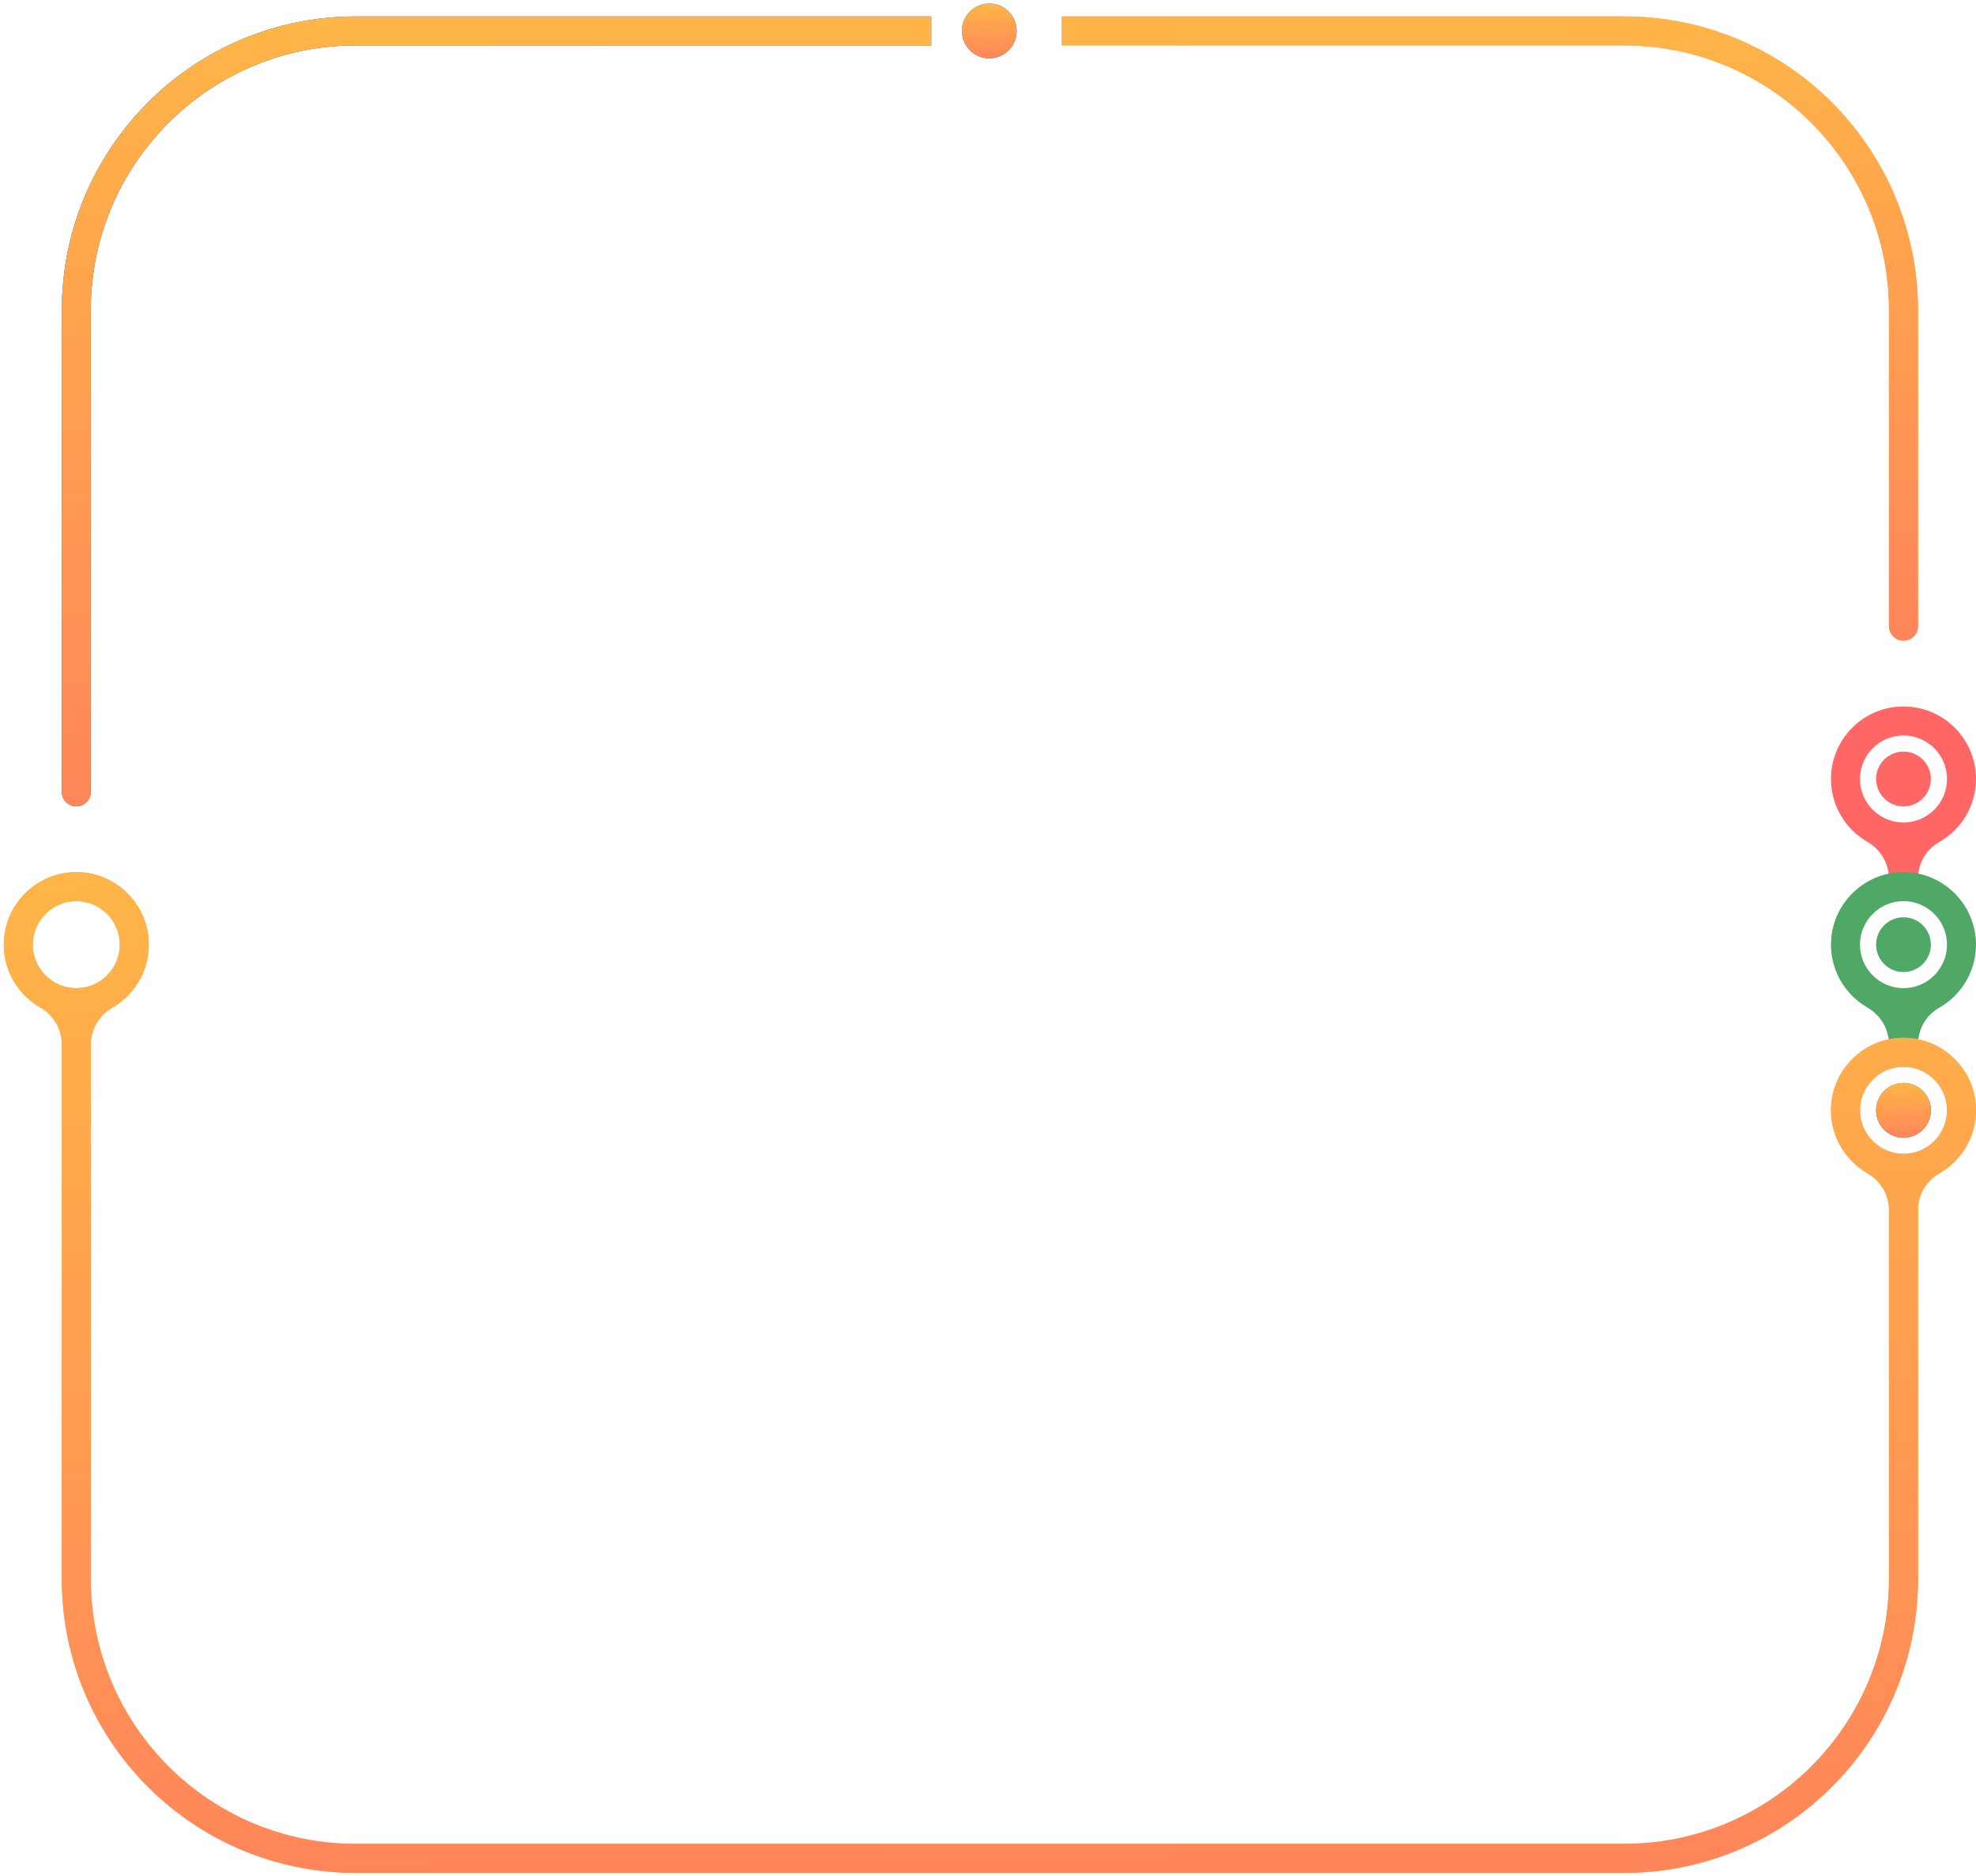 <svg width="412" height="391" viewBox="0 0 412 391" fill="none" xmlns="http://www.w3.org/2000/svg">
<path d="M74.157 3.422C40.318 3.422 12.886 30.853 12.886 64.69V165.074C12.886 166.744 14.24 168.098 15.91 168.098C17.58 168.098 18.934 166.744 18.934 165.074V64.69C18.934 34.193 43.659 9.47 74.157 9.47H194.178V3.422H74.157Z" fill="#175A87"/>
<path d="M74.157 3.422C40.318 3.422 12.886 30.853 12.886 64.69V165.074C12.886 166.744 14.24 168.098 15.91 168.098C17.58 168.098 18.934 166.744 18.934 165.074V64.69C18.934 34.193 43.659 9.47 74.157 9.47H194.178V3.422H74.157Z" fill="url(#paint0_linear)"/>
<path d="M396.881 237.169C400.036 237.169 402.593 234.612 402.593 231.458C402.593 228.303 400.036 225.746 396.881 225.746C393.727 225.746 391.17 228.303 391.17 231.458C391.17 234.612 393.727 237.169 396.881 237.169Z" fill="#175A87"/>
<path d="M396.881 237.169C400.036 237.169 402.593 234.612 402.593 231.458C402.593 228.303 400.036 225.746 396.881 225.746C393.727 225.746 391.17 228.303 391.17 231.458C391.17 234.612 393.727 237.169 396.881 237.169Z" fill="url(#paint1_linear)"/>
<path d="M206.275 12.157C209.429 12.157 211.987 9.6 211.987 6.446C211.987 3.292 209.429 0.735 206.275 0.735C203.121 0.735 200.563 3.292 200.563 6.446C200.563 9.6 203.121 12.157 206.275 12.157Z" fill="#175A87"/>
<path d="M206.275 12.157C209.429 12.157 211.987 9.6 211.987 6.446C211.987 3.292 209.429 0.735 206.275 0.735C203.121 0.735 200.563 3.292 200.563 6.446C200.563 9.6 203.121 12.157 206.275 12.157Z" fill="url(#paint2_linear)"/>
<path d="M338.636 3.422H221.368V9.47H338.633C369.132 9.47 393.857 34.194 393.857 64.69V130.538C393.857 132.208 395.21 133.561 396.88 133.561C398.551 133.561 399.904 132.208 399.904 130.538V64.687C399.904 30.851 372.474 3.422 338.636 3.422Z" fill="#FFA63D"/>
<path d="M338.636 3.422H221.368V9.47H338.633C369.132 9.47 393.857 34.194 393.857 64.69V130.538C393.857 132.208 395.21 133.561 396.88 133.561C398.551 133.561 399.904 132.208 399.904 130.538V64.687C399.904 30.851 372.474 3.422 338.636 3.422Z" fill="url(#paint3_linear)"/>
<path d="M412 162.386C412 153.666 404.579 146.647 395.72 147.312C388.396 147.862 382.454 153.729 381.821 161.046C381.288 167.195 384.462 172.674 389.355 175.493C392.119 177.086 393.858 179.997 393.858 183.188V184.827H399.906V183.188C399.906 180.044 401.561 177.104 404.298 175.557C408.891 172.96 412 168.03 412 162.386ZM396.881 171.457C391.879 171.457 387.811 167.388 387.811 162.387C387.811 157.385 391.88 153.316 396.881 153.316C401.883 153.316 405.952 157.385 405.952 162.387C405.952 167.388 401.883 171.457 396.881 171.457Z" fill="#FF6666"/>
<path d="M396.881 168.097C393.732 168.097 391.17 165.535 391.17 162.386C391.17 159.236 393.732 156.675 396.881 156.675C400.031 156.675 402.593 159.236 402.593 162.386C402.593 165.535 400.03 168.097 396.881 168.097Z" fill="#FF6666"/>
<path d="M412 196.922C412 188.202 404.579 181.182 395.72 181.848C388.395 182.398 382.454 188.265 381.821 195.582C381.289 201.731 384.462 207.209 389.354 210.029C392.119 211.622 393.858 214.533 393.858 217.724V219.363H399.906V217.724C399.906 214.58 401.56 211.64 404.297 210.093C408.892 207.496 412 202.565 412 196.922ZM396.882 205.992C391.879 205.992 387.811 201.923 387.811 196.922C387.811 191.921 391.88 187.852 396.882 187.852C401.883 187.852 405.952 191.921 405.952 196.922C405.952 201.923 401.883 205.992 396.882 205.992Z" fill="#50A866"/>
<path d="M396.882 202.633C400.036 202.633 402.594 200.076 402.594 196.922C402.594 193.768 400.036 191.211 396.882 191.211C393.728 191.211 391.17 193.768 391.17 196.922C391.17 200.076 393.728 202.633 396.882 202.633Z" fill="#50A866"/>
<path d="M412 231.458C412 222.738 404.579 215.718 395.72 216.383C388.395 216.934 382.454 222.8 381.821 230.118C381.289 236.267 384.462 241.745 389.354 244.565C392.119 246.158 393.858 249.069 393.858 252.26V329.153C393.858 359.651 369.133 384.373 338.634 384.373H74.158C43.659 384.373 18.935 359.65 18.935 329.153V217.723C18.935 214.533 20.674 211.622 23.438 210.029C28.33 207.209 31.504 201.73 30.972 195.581C30.339 188.264 24.397 182.397 17.073 181.847C8.214 181.182 0.792 188.201 0.792 196.921C0.792 202.565 3.901 207.496 8.496 210.092C11.233 211.639 12.888 214.579 12.888 217.723V329.153C12.888 362.991 40.32 390.421 74.159 390.421H338.638C372.476 390.421 399.906 362.991 399.906 329.156V252.26C399.906 249.115 401.561 246.175 404.298 244.629C408.892 242.032 412 237.102 412 231.458ZM6.838 196.922C6.838 191.92 10.908 187.852 15.909 187.852C20.91 187.852 24.98 191.921 24.98 196.922C24.98 201.923 20.91 205.993 15.909 205.993C10.908 205.993 6.838 201.923 6.838 196.922ZM396.882 240.529C391.879 240.529 387.811 236.46 387.811 231.458C387.811 226.457 391.88 222.388 396.882 222.388C401.883 222.388 405.953 226.457 405.953 231.458C405.953 236.46 401.883 240.529 396.882 240.529Z" fill="#FFA63D"/>
<path d="M412 231.458C412 222.738 404.579 215.718 395.72 216.383C388.395 216.934 382.454 222.8 381.821 230.118C381.289 236.267 384.462 241.745 389.354 244.565C392.119 246.158 393.858 249.069 393.858 252.26V329.153C393.858 359.651 369.133 384.373 338.634 384.373H74.158C43.659 384.373 18.935 359.65 18.935 329.153V217.723C18.935 214.533 20.674 211.622 23.438 210.029C28.33 207.209 31.504 201.73 30.972 195.581C30.339 188.264 24.397 182.397 17.073 181.847C8.214 181.182 0.792 188.201 0.792 196.921C0.792 202.565 3.901 207.496 8.496 210.092C11.233 211.639 12.888 214.579 12.888 217.723V329.153C12.888 362.991 40.32 390.421 74.159 390.421H338.638C372.476 390.421 399.906 362.991 399.906 329.156V252.26C399.906 249.115 401.561 246.175 404.298 244.629C408.892 242.032 412 237.102 412 231.458ZM6.838 196.922C6.838 191.92 10.908 187.852 15.909 187.852C20.91 187.852 24.98 191.921 24.98 196.922C24.98 201.923 20.91 205.993 15.909 205.993C10.908 205.993 6.838 201.923 6.838 196.922ZM396.882 240.529C391.879 240.529 387.811 236.46 387.811 231.458C387.811 226.457 391.88 222.388 396.882 222.388C401.883 222.388 405.953 226.457 405.953 231.458C405.953 236.46 401.883 240.529 396.882 240.529Z" fill="url(#paint4_linear)"/>
<defs>
<linearGradient id="paint0_linear" x1="103.532" y1="3.422" x2="107.697" y2="274.855" gradientUnits="userSpaceOnUse">
<stop stop-color="#FFB547"/>
<stop offset="1" stop-color="#FF6767"/>
</linearGradient>
<linearGradient id="paint1_linear" x1="396.882" y1="225.746" x2="397.2" y2="244.573" gradientUnits="userSpaceOnUse">
<stop stop-color="#FFB547"/>
<stop offset="1" stop-color="#FF6767"/>
</linearGradient>
<linearGradient id="paint2_linear" x1="206.275" y1="0.735" x2="206.593" y2="19.561" gradientUnits="userSpaceOnUse">
<stop stop-color="#FFB547"/>
<stop offset="1" stop-color="#FF6767"/>
</linearGradient>
<linearGradient id="paint3_linear" x1="309.136" y1="3.422" x2="311.734" y2="217.948" gradientUnits="userSpaceOnUse">
<stop stop-color="#FFB547"/>
<stop offset="1" stop-color="#FF6767"/>
</linearGradient>
<linearGradient id="paint4_linear" x1="206.396" y1="181.803" x2="209.344" y2="525.721" gradientUnits="userSpaceOnUse">
<stop stop-color="#FFB547"/>
<stop offset="1" stop-color="#FF6767"/>
</linearGradient>
</defs>
</svg>
